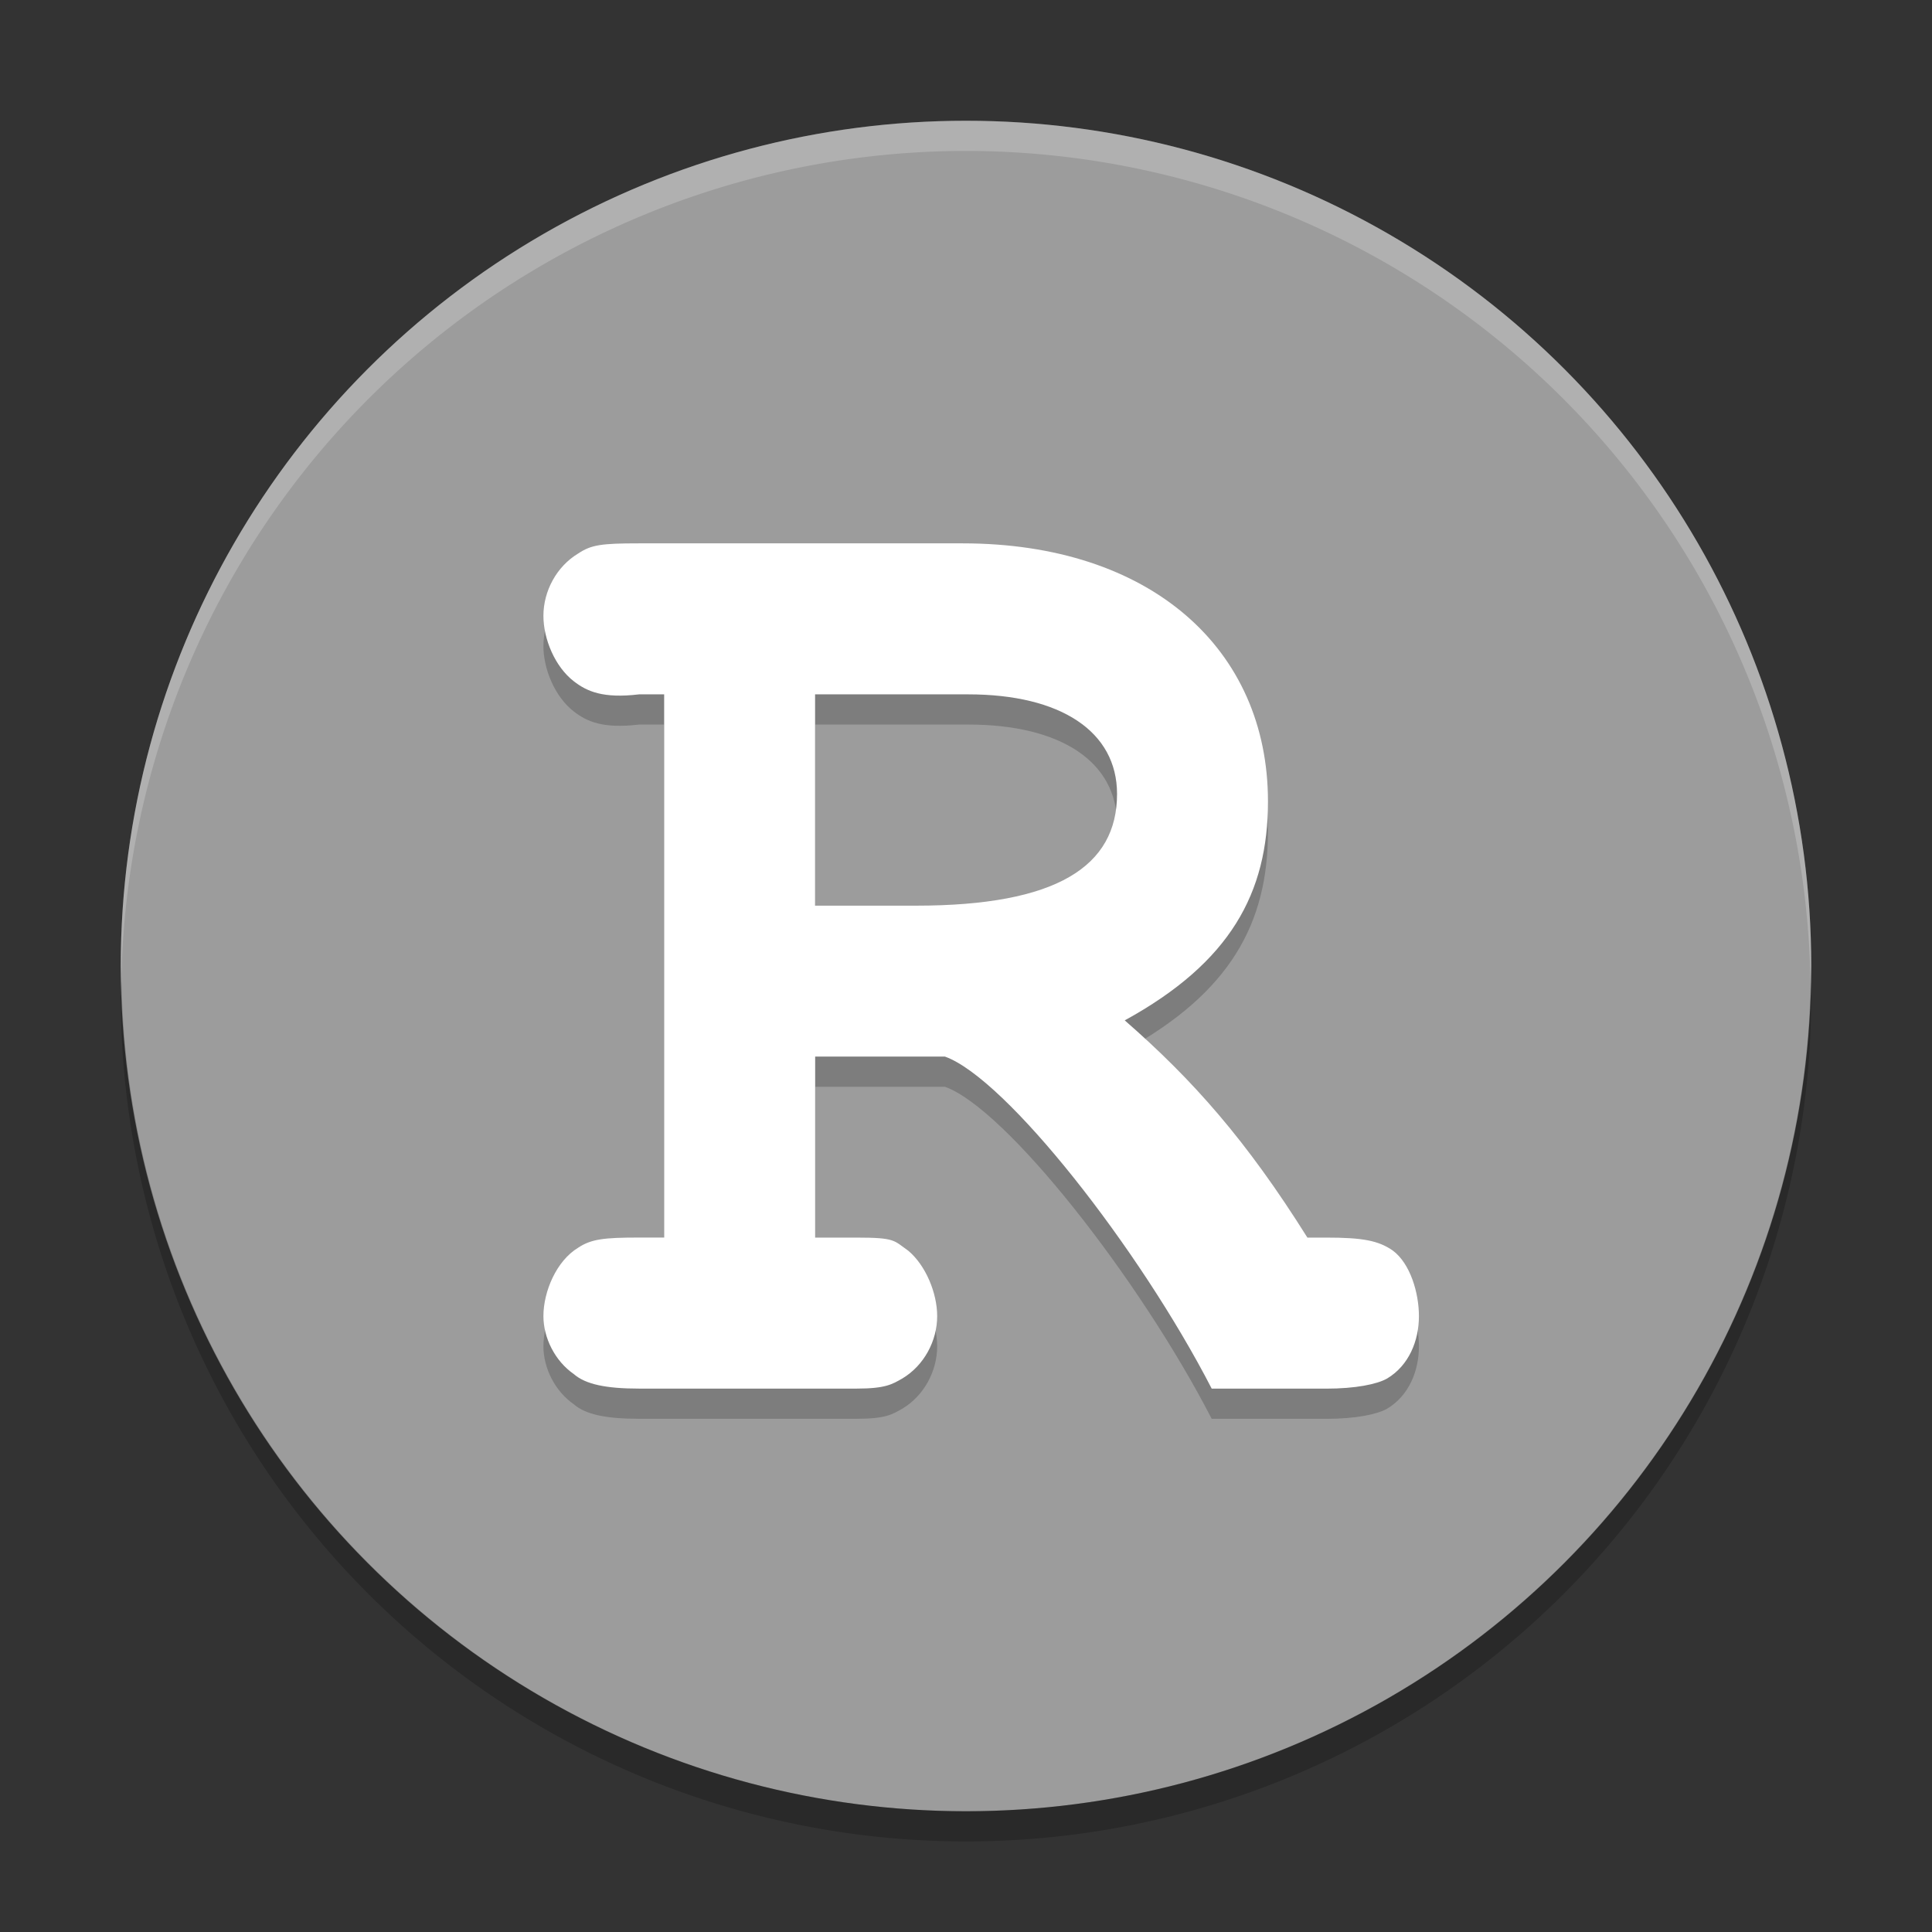<svg xmlns="http://www.w3.org/2000/svg" width="64" height="64" version="1.1" viewBox="0 0 64 64">
 <rect x="0" y="0" width="64" height="64" fill="#333333" stroke="none"/>
 <circle style="fill:#9c9c9c" cx="32" cy="32" r="28"/>
 <g style="opacity:0.2" transform="matrix(1.4,0,0,1.4,-1.6,-0.598)">
  <path d="m 20.429,26.142 3.073,0 c 1.441,0.515 4.597,4.53 6.312,7.857 l 2.71,0 c 0.686,0 1.201,-0.103 1.441,-0.24 0.515,-0.309 0.752,-0.892 0.752,-1.475 0,-0.549 -0.203,-1.241 -0.615,-1.55 -0.343,-0.24 -0.72,-0.309 -1.578,-0.309 l -0.446,0 c -1.441,-2.299 -2.71,-3.733 -4.322,-5.14 2.504,-1.372 3.389,-3.019 3.389,-5.18 0.001,-3.603 -2.77,-6.107 -7.23,-6.107 l -7.65,0 c -0.892,0 -1.132,0.034 -1.441,0.24 -0.514,0.309 -0.823,0.892 -0.823,1.475 0,0.549 0.274,1.206 0.72,1.549 0.309,0.24 0.692,0.411 1.544,0.309 l 0.593,0 0,12.853 -0.593,0 c -0.823,0 -1.132,0.034 -1.441,0.24 -0.514,0.309 -0.823,1.036 -0.823,1.619 0,0.515 0.274,1.063 0.72,1.372 0.275,0.24 0.755,0.343 1.544,0.343 l 5.146,0 c 0.686,0 0.843,-0.103 1.084,-0.24 0.515,-0.309 0.823,-0.892 0.823,-1.475 0,-0.549 -0.274,-1.206 -0.686,-1.549 -0.343,-0.24 -0.295,-0.309 -1.221,-0.309 l -0.98,0 0,-4.284 z m 0,-3.571 0,-5 3.622,0 c 2.196,0 3.523,0.882 3.523,2.357 0,1.715 -1.429,2.643 -4.758,2.643 z"/>
 </g>
 <g style="fill:#ffffff" transform="matrix(1.4,0,0,1.4,-1.6,-1.598)">
  <path d="m 20.429,26.142 3.073,0 c 1.441,0.515 4.597,4.53 6.312,7.857 l 2.71,0 c 0.686,0 1.201,-0.103 1.441,-0.24 0.515,-0.309 0.752,-0.892 0.752,-1.475 0,-0.549 -0.203,-1.241 -0.615,-1.55 -0.343,-0.24 -0.72,-0.309 -1.578,-0.309 l -0.446,0 c -1.441,-2.299 -2.71,-3.733 -4.322,-5.14 2.504,-1.372 3.389,-3.019 3.389,-5.18 0.001,-3.603 -2.77,-6.107 -7.23,-6.107 l -7.65,0 c -0.892,0 -1.132,0.034 -1.441,0.24 -0.514,0.309 -0.823,0.892 -0.823,1.475 0,0.549 0.274,1.206 0.72,1.549 0.309,0.24 0.692,0.411 1.544,0.309 l 0.593,0 0,12.853 -0.593,0 c -0.823,0 -1.132,0.034 -1.441,0.24 -0.514,0.309 -0.823,1.036 -0.823,1.619 0,0.515 0.274,1.063 0.72,1.372 0.275,0.24 0.755,0.343 1.544,0.343 l 5.146,0 c 0.686,0 0.843,-0.103 1.084,-0.24 0.515,-0.309 0.823,-0.892 0.823,-1.475 0,-0.549 -0.274,-1.206 -0.686,-1.549 -0.343,-0.24 -0.295,-0.309 -1.221,-0.309 l -0.98,0 0,-4.284 z m 0,-3.571 0,-5 3.622,0 c 2.196,0 3.523,0.882 3.523,2.357 0,1.715 -1.429,2.643 -4.758,2.643 z"/>
 </g>
 <path style="opacity:0.2;fill:#ffffff" d="M 32,4 A 28,28.008 0 0 0 4,32.008 28,28.008 0 0 0 4.018,32.5 28,28.008 0 0 1 32,5 28,28.008 0 0 1 59.975,32.5 28,28.008 0 0 0 60,32.008 28,28.008 0 0 0 32,4 Z"/>
 <path style="opacity:0.2" d="M 59.982,32.508 A 28,28 0 0 1 32,60 28,28 0 0 1 4.025,32.52 28,28 0 0 0 4,33 28,28 0 0 0 32,61 28,28 0 0 0 60,33 28,28 0 0 0 59.982,32.508 Z"/>
</svg>
